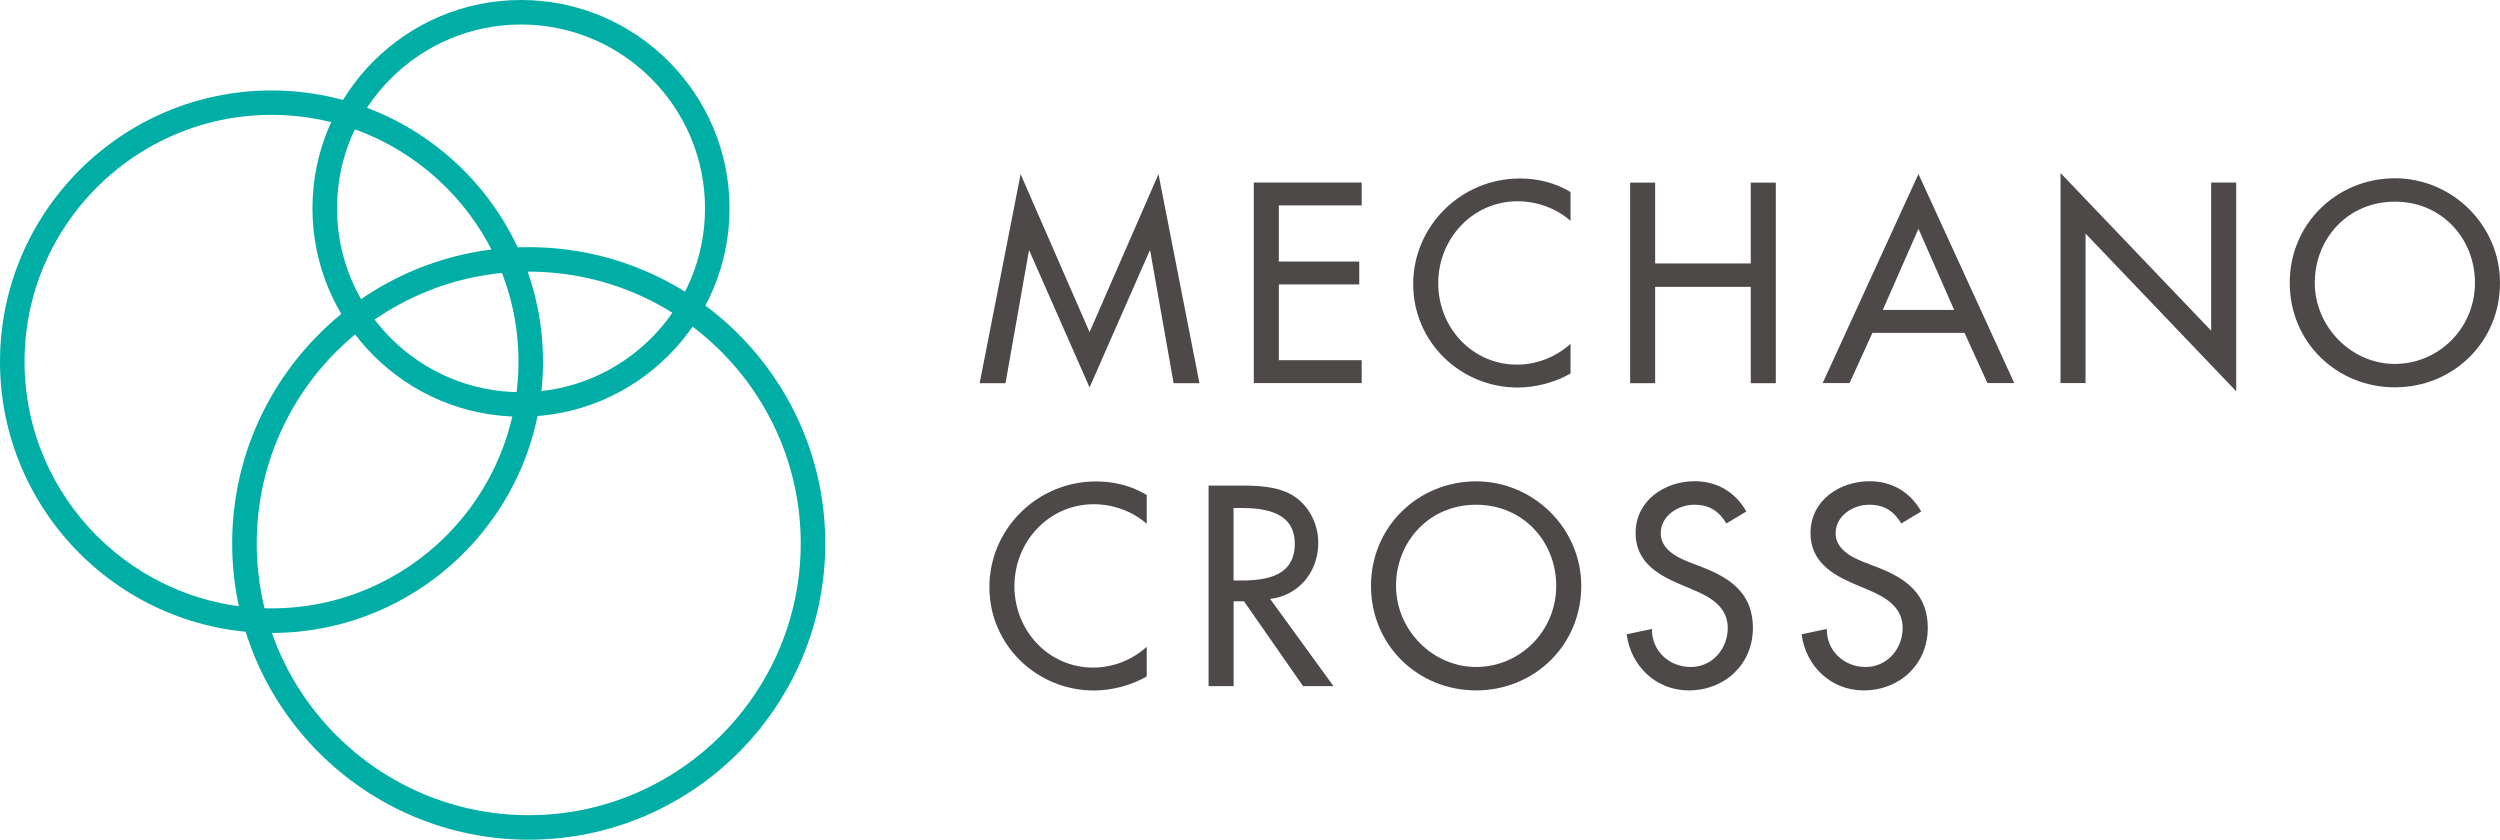<svg width="131" height="44" viewBox="0 0 131 44" fill="none" xmlns="http://www.w3.org/2000/svg">
<g clip-path="url(#clip0_183_931)">
<path d="M53.942 13.136H53.916L52.689 20.079H51.334L53.48 9.124L57.093 17.404L60.705 9.124L62.851 20.079H61.497L60.27 13.136H60.243L57.093 20.302L53.937 13.136H53.942Z" fill="#4C4948"/>
<path d="M65.699 9.564H71.352V10.764H67.011V13.704H71.224V14.904H67.011V18.874H71.352V20.073H65.699V9.564Z" fill="#4C4948"/>
<path d="M82.301 11.576C81.547 10.907 80.516 10.546 79.523 10.546C77.164 10.546 75.363 12.51 75.363 14.84C75.363 17.17 77.148 19.107 79.491 19.107C80.521 19.107 81.515 18.715 82.296 18.019V19.569C81.488 20.041 80.452 20.307 79.533 20.307C76.532 20.307 74.051 17.924 74.051 14.888C74.051 11.852 76.548 9.352 79.645 9.352C80.564 9.352 81.499 9.575 82.296 10.063V11.581L82.301 11.576Z" fill="#4C4948"/>
<path d="M91.74 13.805V9.57H93.052V20.079H91.74V15.031H86.73V20.079H85.418V9.57H86.73V13.805H91.74Z" fill="#4C4948"/>
<path d="M98.116 17.441L96.916 20.073H95.508L100.528 9.118L105.548 20.073H104.141L102.94 17.441H98.111H98.116ZM100.528 11.99L98.658 16.241H102.398L100.528 11.99Z" fill="#4C4948"/>
<path d="M107.971 9.065L115.865 17.329V9.564H117.177V20.503L109.283 12.239V20.073H107.971V9.06V9.065Z" fill="#4C4948"/>
<path d="M131 14.819C131 17.94 128.53 20.296 125.491 20.296C122.453 20.296 119.982 17.94 119.982 14.819C119.982 11.698 122.479 9.341 125.491 9.341C128.504 9.341 131 11.809 131 14.819ZM129.688 14.819C129.688 12.505 127.956 10.567 125.491 10.567C123.026 10.567 121.295 12.505 121.295 14.819C121.295 17.133 123.218 19.07 125.491 19.07C127.765 19.07 129.688 17.218 129.688 14.819Z" fill="#4C4948"/>
<path d="M60.094 27.451C59.34 26.782 58.309 26.421 57.316 26.421C54.957 26.421 53.156 28.385 53.156 30.715C53.156 33.045 54.941 34.982 57.284 34.982C58.314 34.982 59.308 34.59 60.089 33.894V35.444C59.281 35.917 58.245 36.182 57.326 36.182C54.325 36.182 51.844 33.799 51.844 30.763C51.844 27.727 54.341 25.227 57.438 25.227C58.357 25.227 59.292 25.45 60.089 25.938V27.456L60.094 27.451Z" fill="#4C4948"/>
<path d="M69.87 35.954H68.281L65.184 31.506H64.642V35.954H63.33V25.445H64.918C65.853 25.445 66.858 25.46 67.697 25.933C68.573 26.448 69.078 27.44 69.078 28.443C69.078 29.951 68.074 31.203 66.555 31.384L69.875 35.954H69.87ZM64.637 30.418H65.057C66.395 30.418 67.846 30.168 67.846 28.496C67.846 26.825 66.284 26.618 64.988 26.618H64.637V30.423V30.418Z" fill="#4C4948"/>
<path d="M82.858 30.699C82.858 33.82 80.388 36.177 77.349 36.177C74.31 36.177 71.84 33.82 71.84 30.699C71.84 27.578 74.337 25.222 77.349 25.222C80.361 25.222 82.858 27.69 82.858 30.699ZM81.546 30.699C81.546 28.385 79.814 26.448 77.349 26.448C74.884 26.448 73.152 28.385 73.152 30.699C73.152 33.013 75.075 34.95 77.349 34.95C79.623 34.95 81.546 33.098 81.546 30.699Z" fill="#4C4948"/>
<path d="M90.471 27.44C90.078 26.788 89.579 26.448 88.782 26.448C87.942 26.448 87.023 27.021 87.023 27.939C87.023 28.762 87.831 29.192 88.49 29.447L89.244 29.738C90.737 30.322 91.852 31.145 91.852 32.902C91.852 34.813 90.375 36.177 88.49 36.177C86.79 36.177 85.461 34.924 85.238 33.236L86.561 32.955C86.545 34.112 87.469 34.951 88.596 34.951C89.722 34.951 90.535 34.001 90.535 32.902C90.535 31.803 89.626 31.283 88.723 30.906L87.996 30.598C86.795 30.084 85.706 29.399 85.706 27.934C85.706 26.235 87.215 25.216 88.803 25.216C89.977 25.216 90.939 25.79 91.507 26.803L90.46 27.43L90.471 27.44Z" fill="#4C4948"/>
<path d="M99.635 27.44C99.242 26.788 98.743 26.448 97.946 26.448C97.106 26.448 96.187 27.021 96.187 27.939C96.187 28.762 96.995 29.192 97.654 29.447L98.408 29.738C99.901 30.322 101.016 31.145 101.016 32.902C101.016 34.813 99.54 36.177 97.654 36.177C95.954 36.177 94.626 34.924 94.402 33.236L95.725 32.955C95.709 34.112 96.634 34.951 97.76 34.951C98.886 34.951 99.699 34.001 99.699 32.902C99.699 31.803 98.79 31.283 97.887 30.906L97.159 30.598C95.959 30.084 94.87 29.399 94.87 27.934C94.87 26.235 96.379 25.216 97.967 25.216C99.141 25.216 100.103 25.79 100.671 26.803L99.624 27.43L99.635 27.44Z" fill="#4C4948"/>
<path d="M27.705 44C19.136 44 12.166 37.036 12.166 28.475C12.166 19.914 19.136 12.951 27.705 12.951C36.274 12.951 43.244 19.914 43.244 28.475C43.244 37.036 36.274 44 27.705 44ZM27.705 14.235C19.848 14.235 13.452 20.625 13.452 28.475C13.452 36.325 19.848 42.716 27.705 42.716C35.562 42.716 41.958 36.325 41.958 28.475C41.958 20.625 35.562 14.235 27.705 14.235Z" fill="#00AEA5"/>
<path d="M14.227 33.167C6.386 33.167 0 26.793 0 18.953C0 11.114 6.386 4.74 14.227 4.74C22.068 4.74 28.454 11.12 28.454 18.953C28.454 26.788 22.068 33.167 14.227 33.167ZM14.227 6.019C7.092 6.019 1.286 11.82 1.286 18.948C1.286 26.076 7.092 31.878 14.227 31.878C21.361 31.878 27.168 26.076 27.168 18.948C27.168 11.82 21.361 6.019 14.227 6.019Z" fill="#00AEA5"/>
<path d="M27.301 21.835C21.276 21.835 16.373 16.937 16.373 10.918C16.373 4.899 21.276 0 27.301 0C33.325 0 38.228 4.899 38.228 10.918C38.228 16.937 33.325 21.835 27.301 21.835ZM27.301 1.284C21.983 1.284 17.659 5.605 17.659 10.918C17.659 16.231 21.983 20.551 27.301 20.551C32.619 20.551 36.943 16.231 36.943 10.918C36.943 5.605 32.619 1.284 27.301 1.284Z" fill="#00AEA5"/>
</g>
<defs>
<clipPath id="clip0_183_931">
<rect width="131" height="44" fill="white"/>
</clipPath>
</defs>
</svg>
